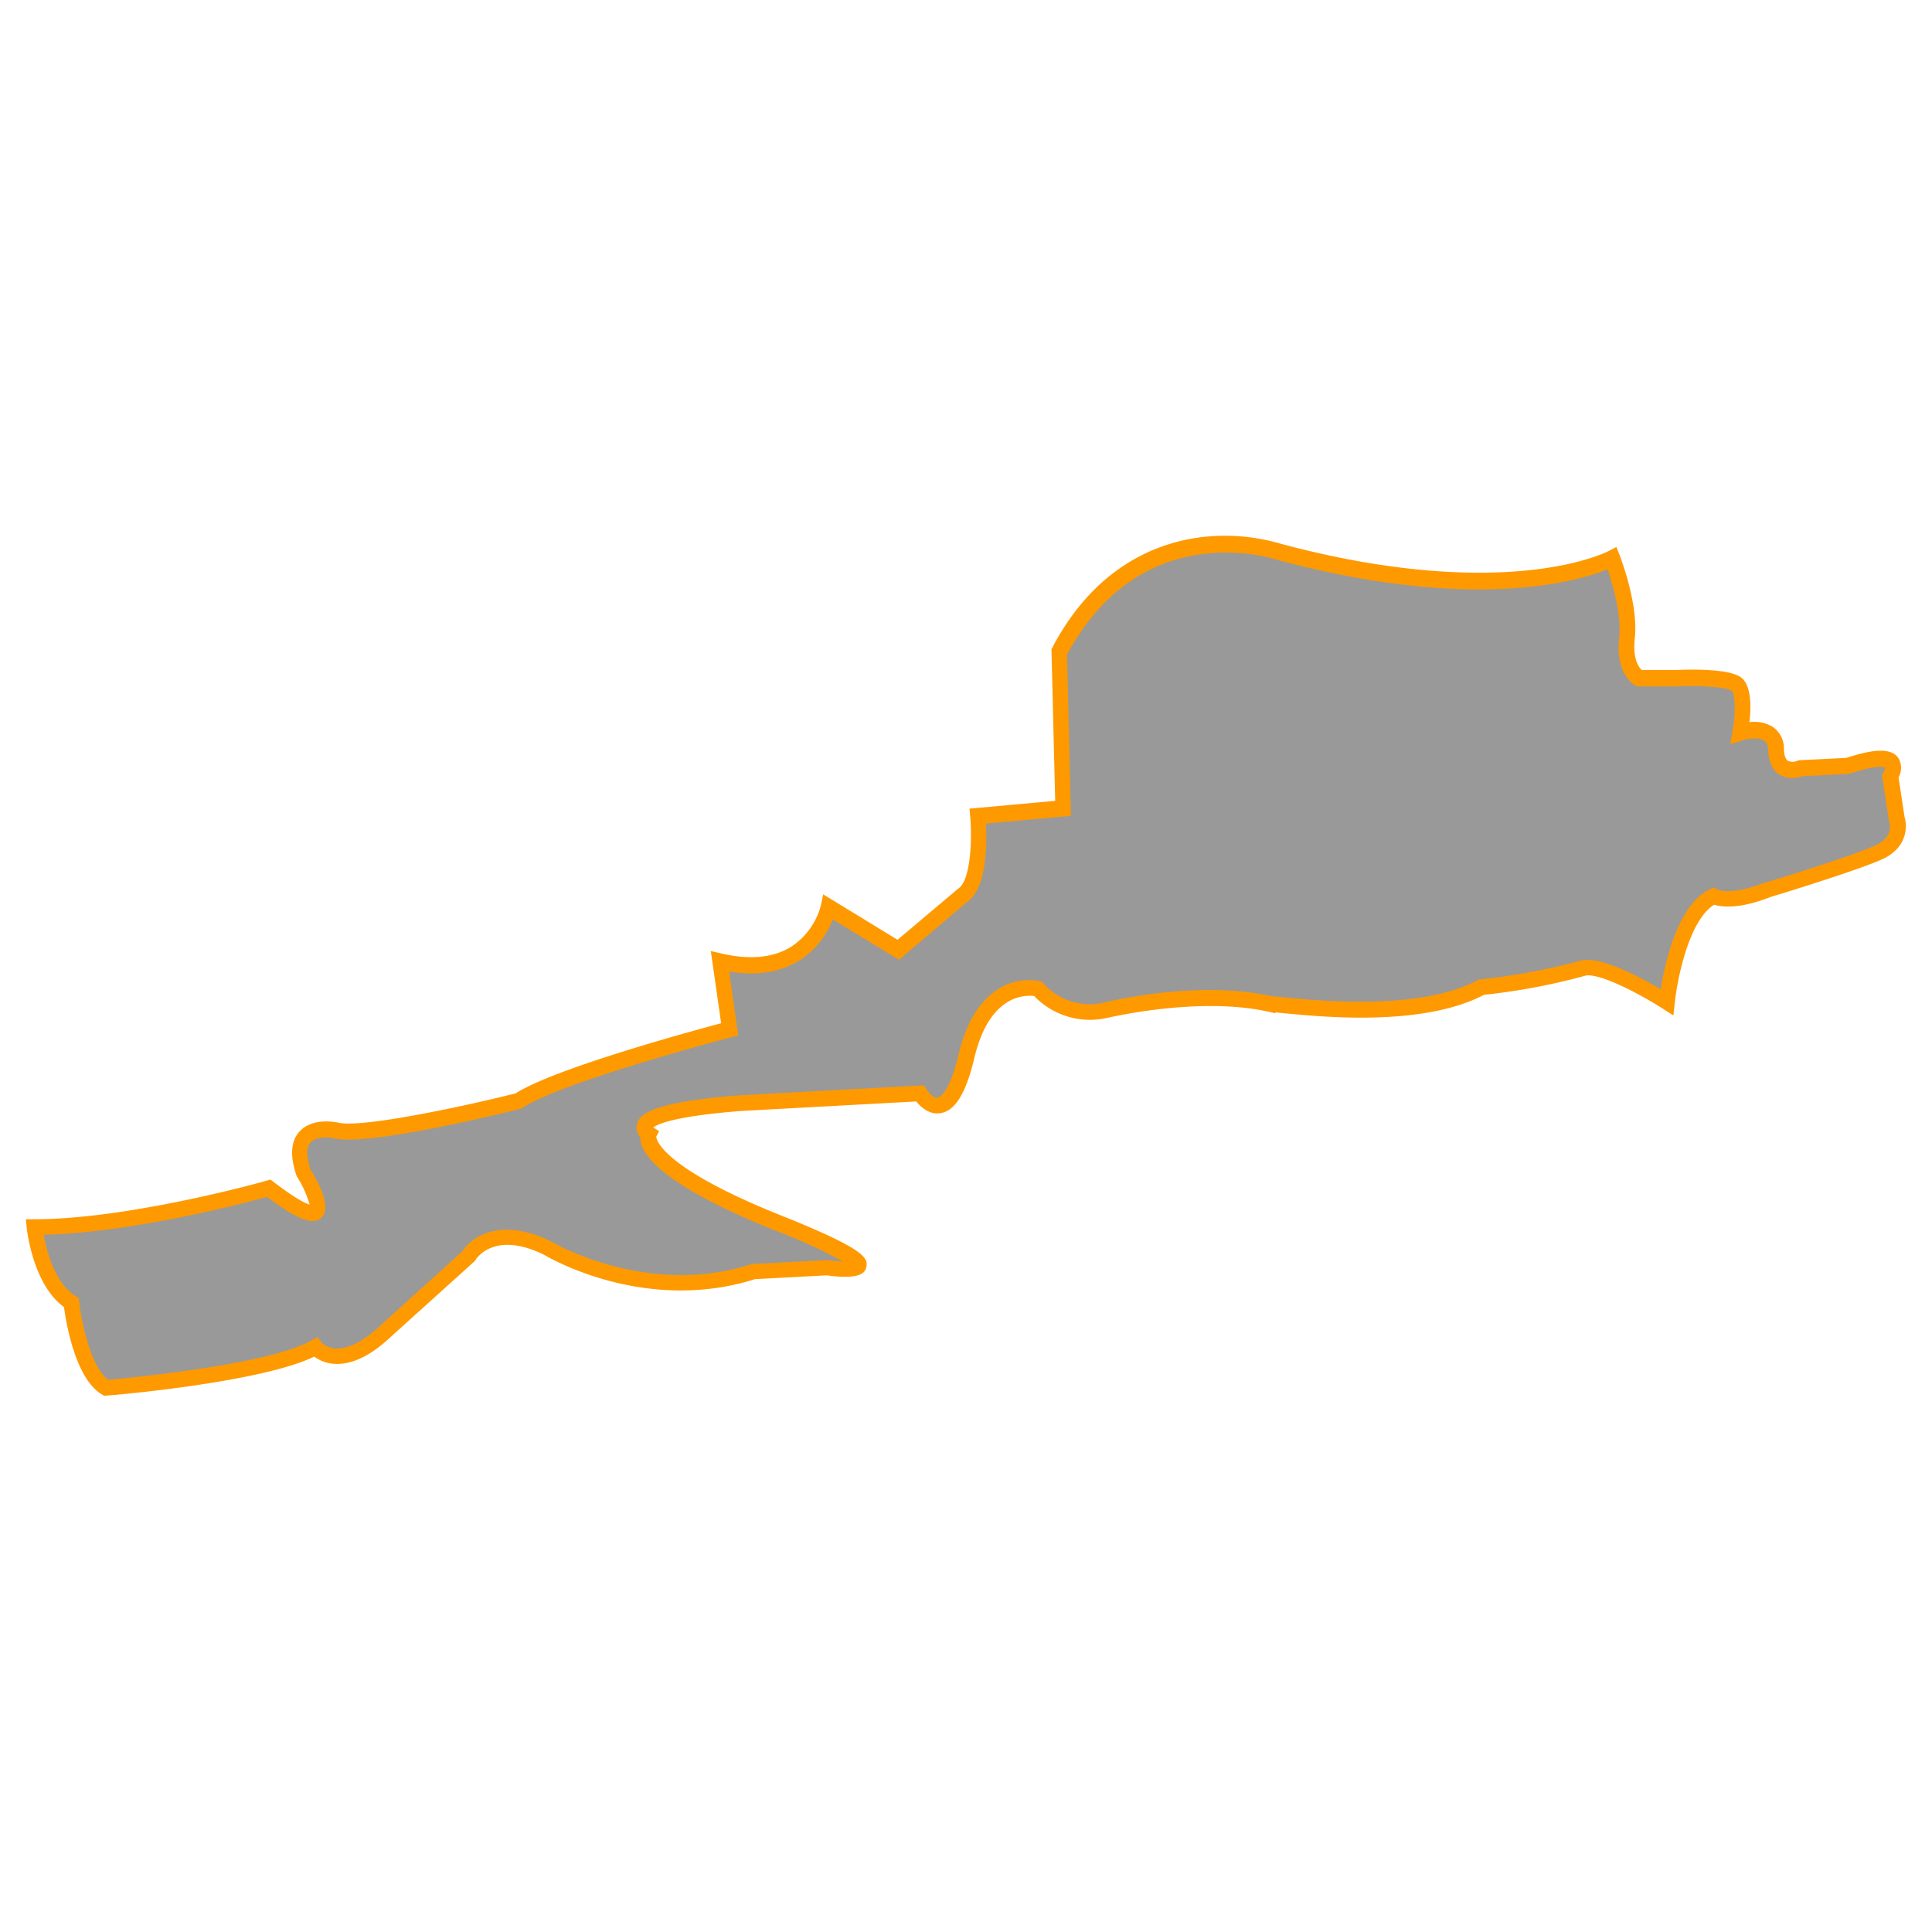 <svg id="Layer_1" data-name="Layer 1" xmlns="http://www.w3.org/2000/svg" viewBox="0 0 350 350"><defs><style>.cls-1{fill:#999;}.cls-2{fill:#f90;}</style></defs><title>M</title><path class="cls-1" d="M292,101.07s-18.77,10-60.53-1.23c0,0-25.61-8.42-39.65,18.25l.7,28.42-15.44,1.4s1.05,11.93-2.81,14.39l-11.58,9.82-12.63-7.72s-2.81,13.68-19.65,9.82l1.75,12.28s-30.88,8.07-38.24,13c0,0-28.07,7-33.33,5.26,0,0-8.77-1.75-5.61,7.72,0,0,8.77,14.39-6.32,2.81,0,0-24.91,7-42.46,7,0,0,1.05,10.18,6.67,13.68,0,0,1.4,12.63,6.32,15.44,0,0,29.47-2.46,37.89-7.37,0,0,4.21,5.26,13-3.16l14.74-13.33s3.86-6.67,14.39-1.4c0,0,17.54,10.53,37.19,4.21l13.33-.7s17.54,2.46-8.77-8.07-23.51-16.14-23.51-16.14-6.32-3.86,16.84-5.61l32.28-1.75s4.91,8.07,8.42-6.67,13-12.28,13-12.28A12.66,12.66,0,0,0,200.28,183s16.84-4.21,30.17-1.05c.35-.35,24.91,3.86,37.89-3.16a116,116,0,0,0,18.6-3.51c4.21-.7,15,6.2,15,6.2s1.64-15.91,8.42-19.18c0,0,2.81,1.64,9.82-1.17,0,0,15.44-4.68,20.12-6.78s3.27-6.08,3.27-6.08l-1.17-7.72s3.51-5.61-7.72-1.87l-8.6.42s-4.17,1.84-4.39-3.33-6.49-3.11-6.49-3.11,1.32-7.32-.7-8.77-10.7-1.05-10.7-1.05l-6.89,0s-2.85-1.45-2.19-7.32S292,101.07,292,101.07Z"/><path class="cls-2" d="M18.91,252.87l-.38-.22c-4.87-2.79-6.55-13-6.94-15.86-5.63-4.1-6.7-13.92-6.75-14.35l-.16-1.56H6.25c17.15,0,41.82-6.89,42.07-7l.68-.19.56.43c3.94,3,5.77,3.89,6.54,4.12a19.71,19.71,0,0,0-2.29-5.07l-.13-.29c-1.16-3.49-1-6.13.53-7.84,2.23-2.53,6.25-1.81,6.71-1.72l.17,0c3.53,1.18,21.58-2.56,32.31-5.24,7-4.48,31.4-11.15,37.24-12.71l-1.87-13.08,2,.46c5.18,1.19,9.45.75,12.67-1.31a12.91,12.91,0,0,0,5.27-7.42l.42-2,13.47,8.23,11-9.28c2.16-1.37,2.56-8.47,2.16-13.07l-.12-1.41,15.52-1.41-.68-27.46.17-.33c7.53-14.3,18.36-18.69,26.13-19.86A35.89,35.89,0,0,1,232,98.5c21.15,5.68,36.2,5.74,45.09,4.79,9.61-1,14.28-3.44,14.33-3.46l1.4-.74.58,1.47c.14.36,3.45,8.91,2.76,15.06-.42,3.78.74,5.29,1.25,5.75l6.43,0c2.08-.09,9.28-.29,11.52,1.32,1.94,1.39,1.89,5.32,1.57,8.14a6.41,6.41,0,0,1,4.25.87,4.77,4.77,0,0,1,2,4c0,1.11.31,1.87.74,2.14a2.18,2.18,0,0,0,1.66,0l.24-.11,8.67-.43c5.17-1.7,8.06-1.73,9.34-.09a3.47,3.47,0,0,1,.11,3.62l1.08,7.14c.58,1.86.45,5.67-4.08,7.71s-19,6.47-20.23,6.83c-5.56,2.21-8.78,1.81-10.19,1.39-4.62,2.9-6.7,13.71-7.12,17.77l-.24,2.29-1.94-1.24c-3.95-2.53-11.16-6.37-13.89-6a115.15,115.15,0,0,1-18.49,3.5c-11.09,5.82-29.29,4-36.18,3.34l-1.55-.15-.14.14-.77-.18c-12.83-3-29.34,1-29.5,1a14,14,0,0,1-13.35-3.93,7.6,7.6,0,0,0-4.86,1.12c-2.79,1.71-4.81,5.13-6,10.18-1.51,6.35-3.46,9.5-6.12,9.92-2.06.33-3.61-1.17-4.38-2.12l-31.51,1.71c-12.48.95-15.46,2.46-16.14,3l1.07.66-.52,1c0,.48.83,5.57,22.7,14.32,15,6,15.79,7.66,15.33,9.38-.19.7-.62,2.32-7.15,1.43l-13,.69c-19.63,6.22-36.86-3.62-38.13-4.37-9.08-4.52-12.35.66-12.49.88l-.11.18-.16.15L71.06,241.94c-3.75,3.6-7.29,5.34-10.48,5.13a6.82,6.82,0,0,1-3.66-1.31c-9.55,4.68-36.39,7-37.56,7.06Zm-11-29.17c.52,2.83,2,8.75,5.77,11.08l.58.36.08.68c.36,3.2,2,11.76,5.27,14.14,3.81-.34,29.34-2.78,36.82-7.14l1.06-.62.76,1a3.78,3.78,0,0,0,2.61,1.09c1.62.07,4.36-.62,8.29-4.38l14.61-13.22c1.71-2.69,7.08-6.28,16.12-1.76l.09.05c.17.1,17.25,10.11,36,4.08l.36-.07,13.47-.71.13,0a25.33,25.33,0,0,0,2.75.23,93.23,93.23,0,0,0-12.24-5.58c-14.14-5.66-22.5-11-24.18-15.39A4.4,4.4,0,0,1,116,206a2.56,2.56,0,0,1-.63-2.3c.47-1.95,3.08-4.1,18.87-5.29l33.16-1.8.44.72c.32.52,1.27,1.64,2,1.52.34-.05,2.11-.69,3.8-7.77,1.39-5.85,3.87-9.89,7.36-12a10.24,10.24,0,0,1,7.35-1.34l.45.12.29.36A11.18,11.18,0,0,0,200,181.62c.67-.17,17.11-4.2,30.58-1.1.48,0,1.16.06,2.32.18,6.06.6,24.51,2.42,34.81-3.15l.25-.14.28,0a115.45,115.45,0,0,0,18.33-3.45l.18,0c3.63-.6,10.66,3.21,14.09,5.25.75-4.67,3.06-15.29,8.91-18.11l.68-.33.65.38h0s2.52,1.17,8.58-1.26l.12,0c.15,0,15.4-4.68,19.95-6.72,3.26-1.47,2.67-3.87,2.51-4.33l-.06-.24-1.25-8.24.28-.44a2.26,2.26,0,0,0,.31-.87c-.27-.12-1.64-.48-6.37,1.09l-.18.06-8.56.42a4.78,4.78,0,0,1-4-.25c-1.29-.8-2-2.29-2.08-4.43-.05-1.27-.57-1.63-.74-1.75-1.07-.74-3.23-.29-3.9-.07l-2.25.72.41-2.32c.59-3.28.52-6.86-.13-7.37-1-.69-5.86-1-9.81-.79l-7.29,0-.3-.15c-.38-.19-3.71-2.08-3-8.75.46-4.09-1.21-9.72-2.09-12.31-5.24,2.11-24.28,7.85-60.07-1.78-1.07-.35-24.53-7.65-37.85,17.21L194,147.8l-15.38,1.4c.19,3.64.18,11.79-3.47,14.24l-12.29,10.43-12-7.31a15.41,15.41,0,0,1-5.9,7.35c-3.45,2.22-7.77,2.92-12.87,2.1l1.65,11.56-1.22.32c-.31.08-30.73,8.07-37.82,12.79l-.2.14-.24.06c-2.9.72-28.31,7-34,5.27-.84-.15-3-.26-4,.83s-.55,3.25,0,4.92C58.2,215,60,219,58.2,220.62c-1.56,1.4-4.33.34-9.79-3.79C44.34,217.94,23.83,223.33,7.9,223.69Z"/></svg>
